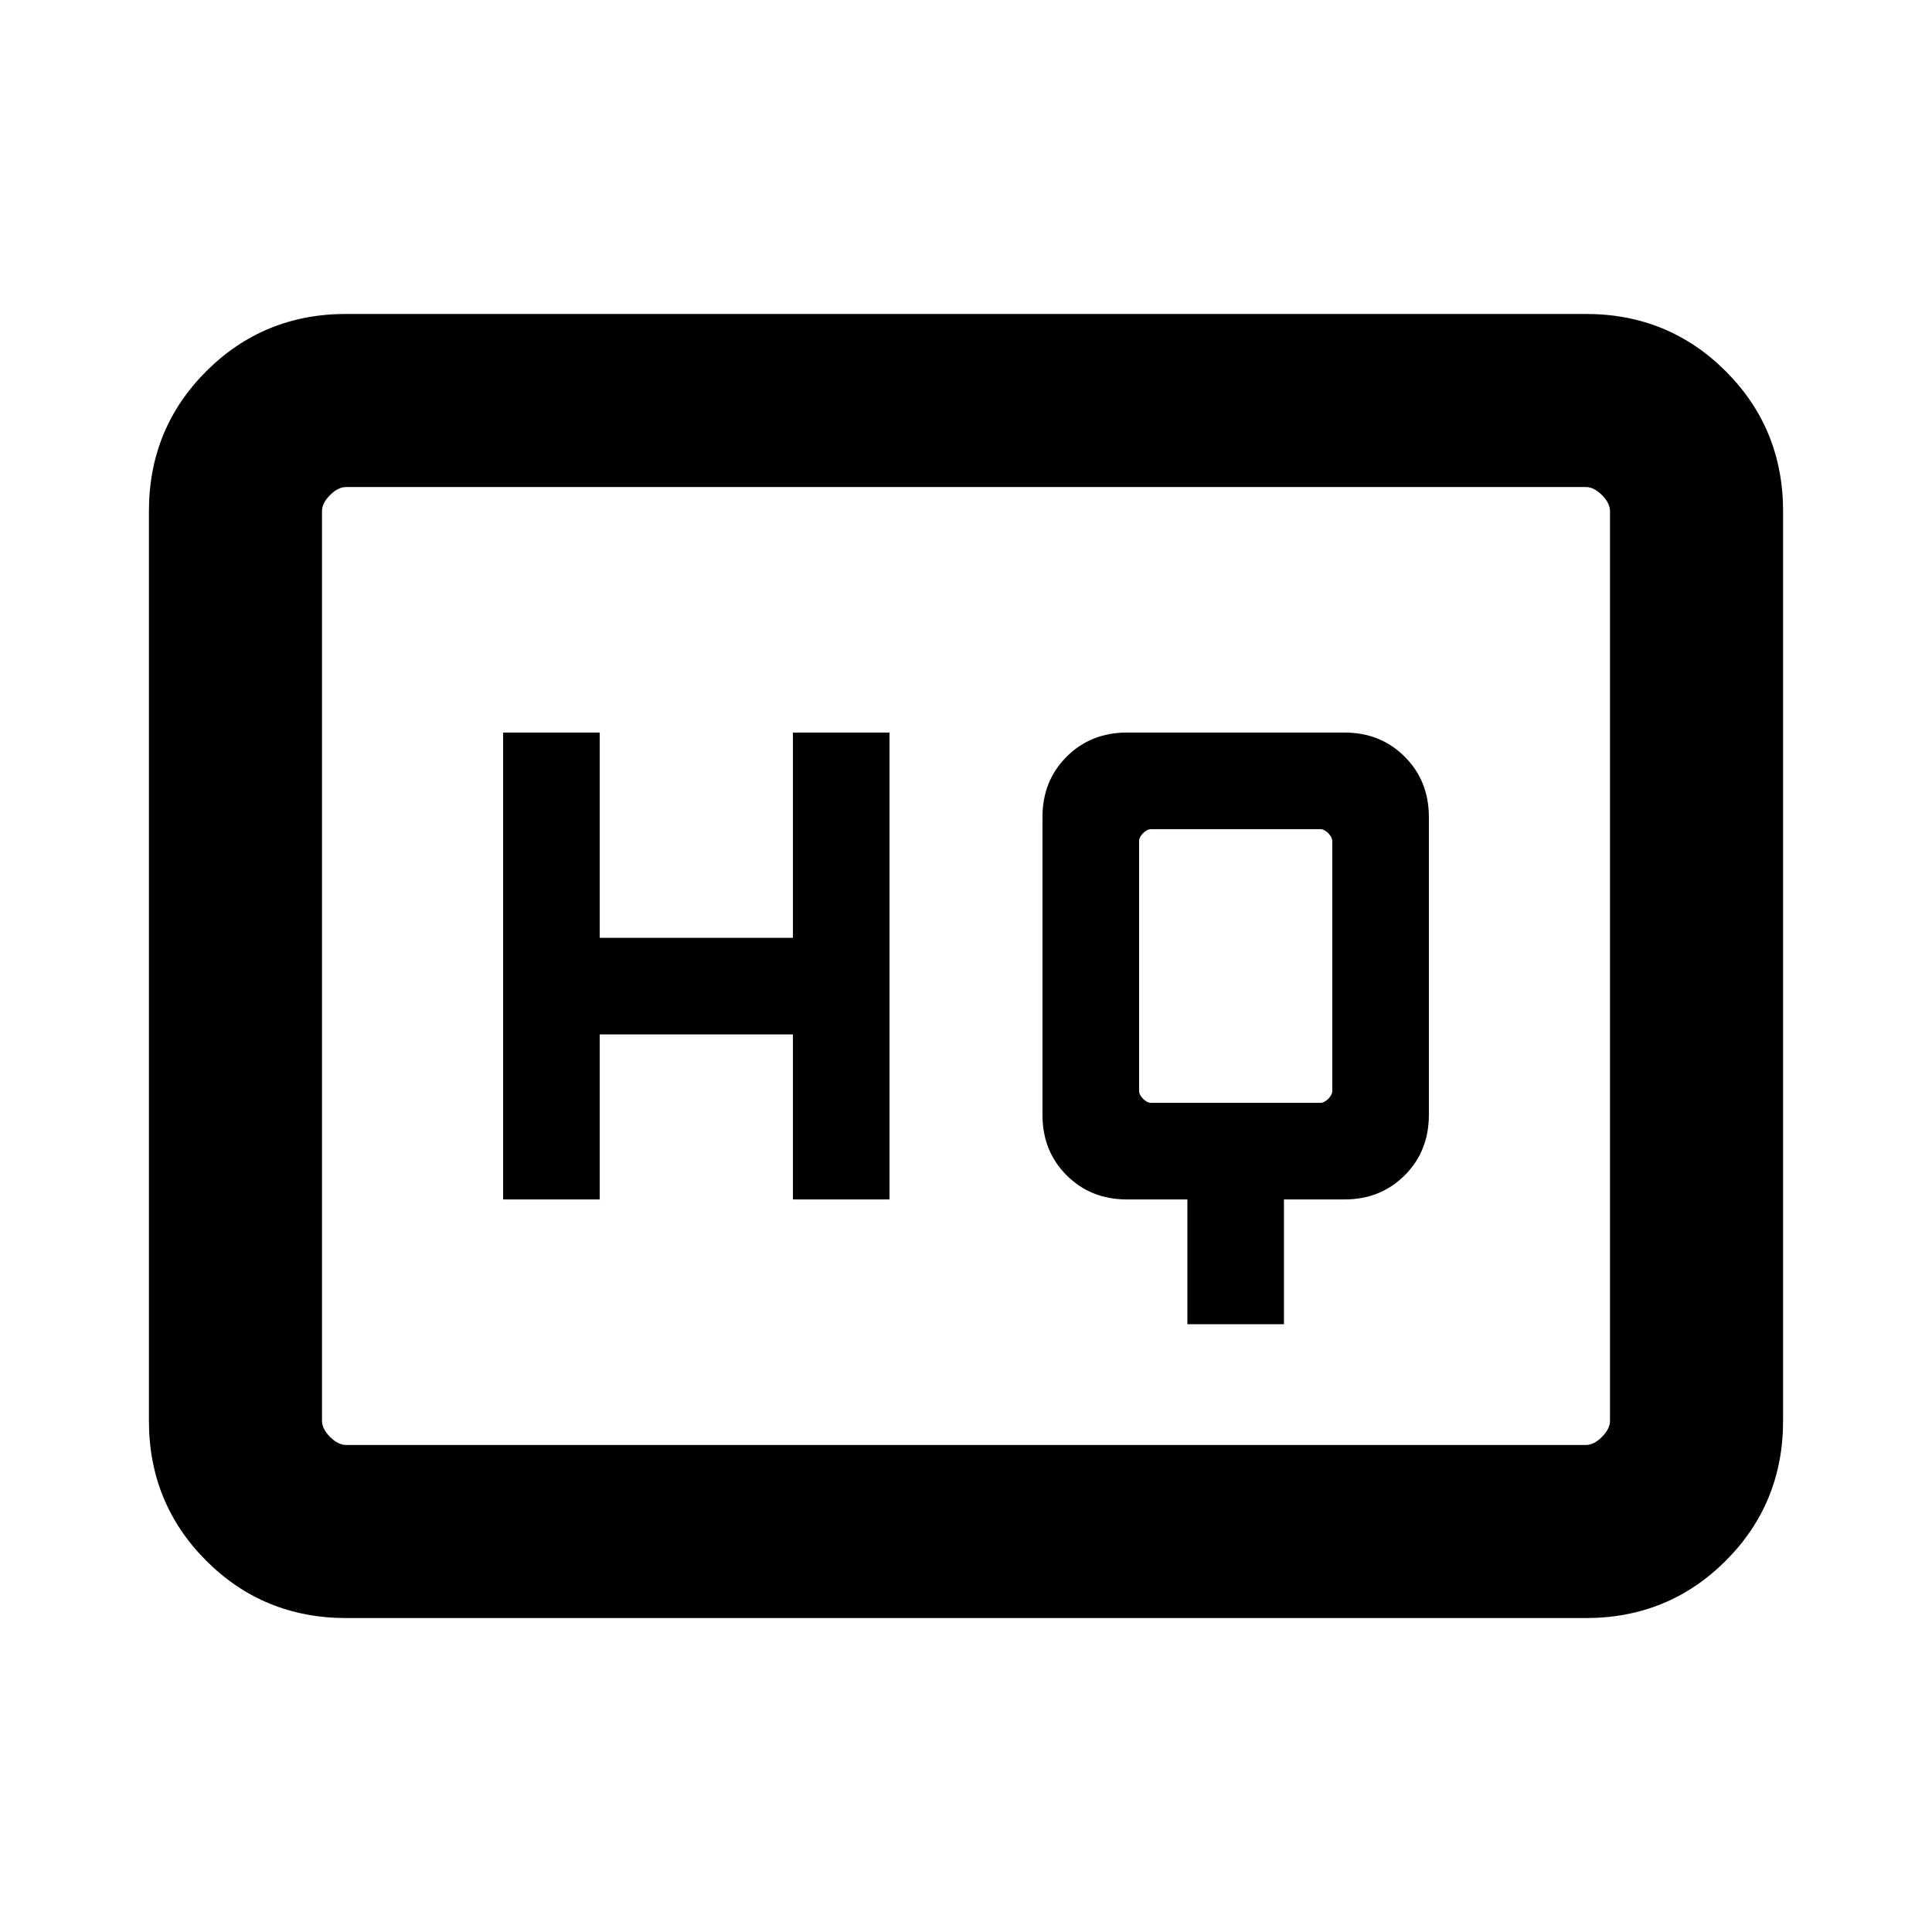 <svg xmlns="http://www.w3.org/2000/svg" height="24" width="24"><path d="M6.25 14.9h1.2v-2.05h2.4v2.05h1.2V9.1h-1.2v2.55h-2.4V9.1h-1.2Zm8.5 1.55h1.2V14.9h.75q.45 0 .75-.3t.3-.75v-3.7q0-.45-.3-.75t-.75-.3H14q-.45 0-.75.3t-.3.75v3.7q0 .45.3.75t.75.3h.75Zm-.45-2.75q-.05 0-.1-.05t-.05-.1v-3.1q0-.05.05-.1t.1-.05h2.1q.05 0 .1.05t.05.1v3.1q0 .05-.05.1t-.1.05Zm-10 6.4q-1.025 0-1.738-.712-.712-.713-.712-1.738V6.35q0-1.025.712-1.738Q3.275 3.9 4.3 3.9h15.4q1.025 0 1.738.712.712.713.712 1.738v11.3q0 1.025-.712 1.738-.713.712-1.738.712ZM4 6.05v11.9-11.9Zm15.7 11.9q.1 0 .2-.1t.1-.2V6.35q0-.1-.1-.2t-.2-.1H4.3q-.1 0-.2.1t-.1.2v11.3q0 .1.1.2t.2.1Z"/></svg>